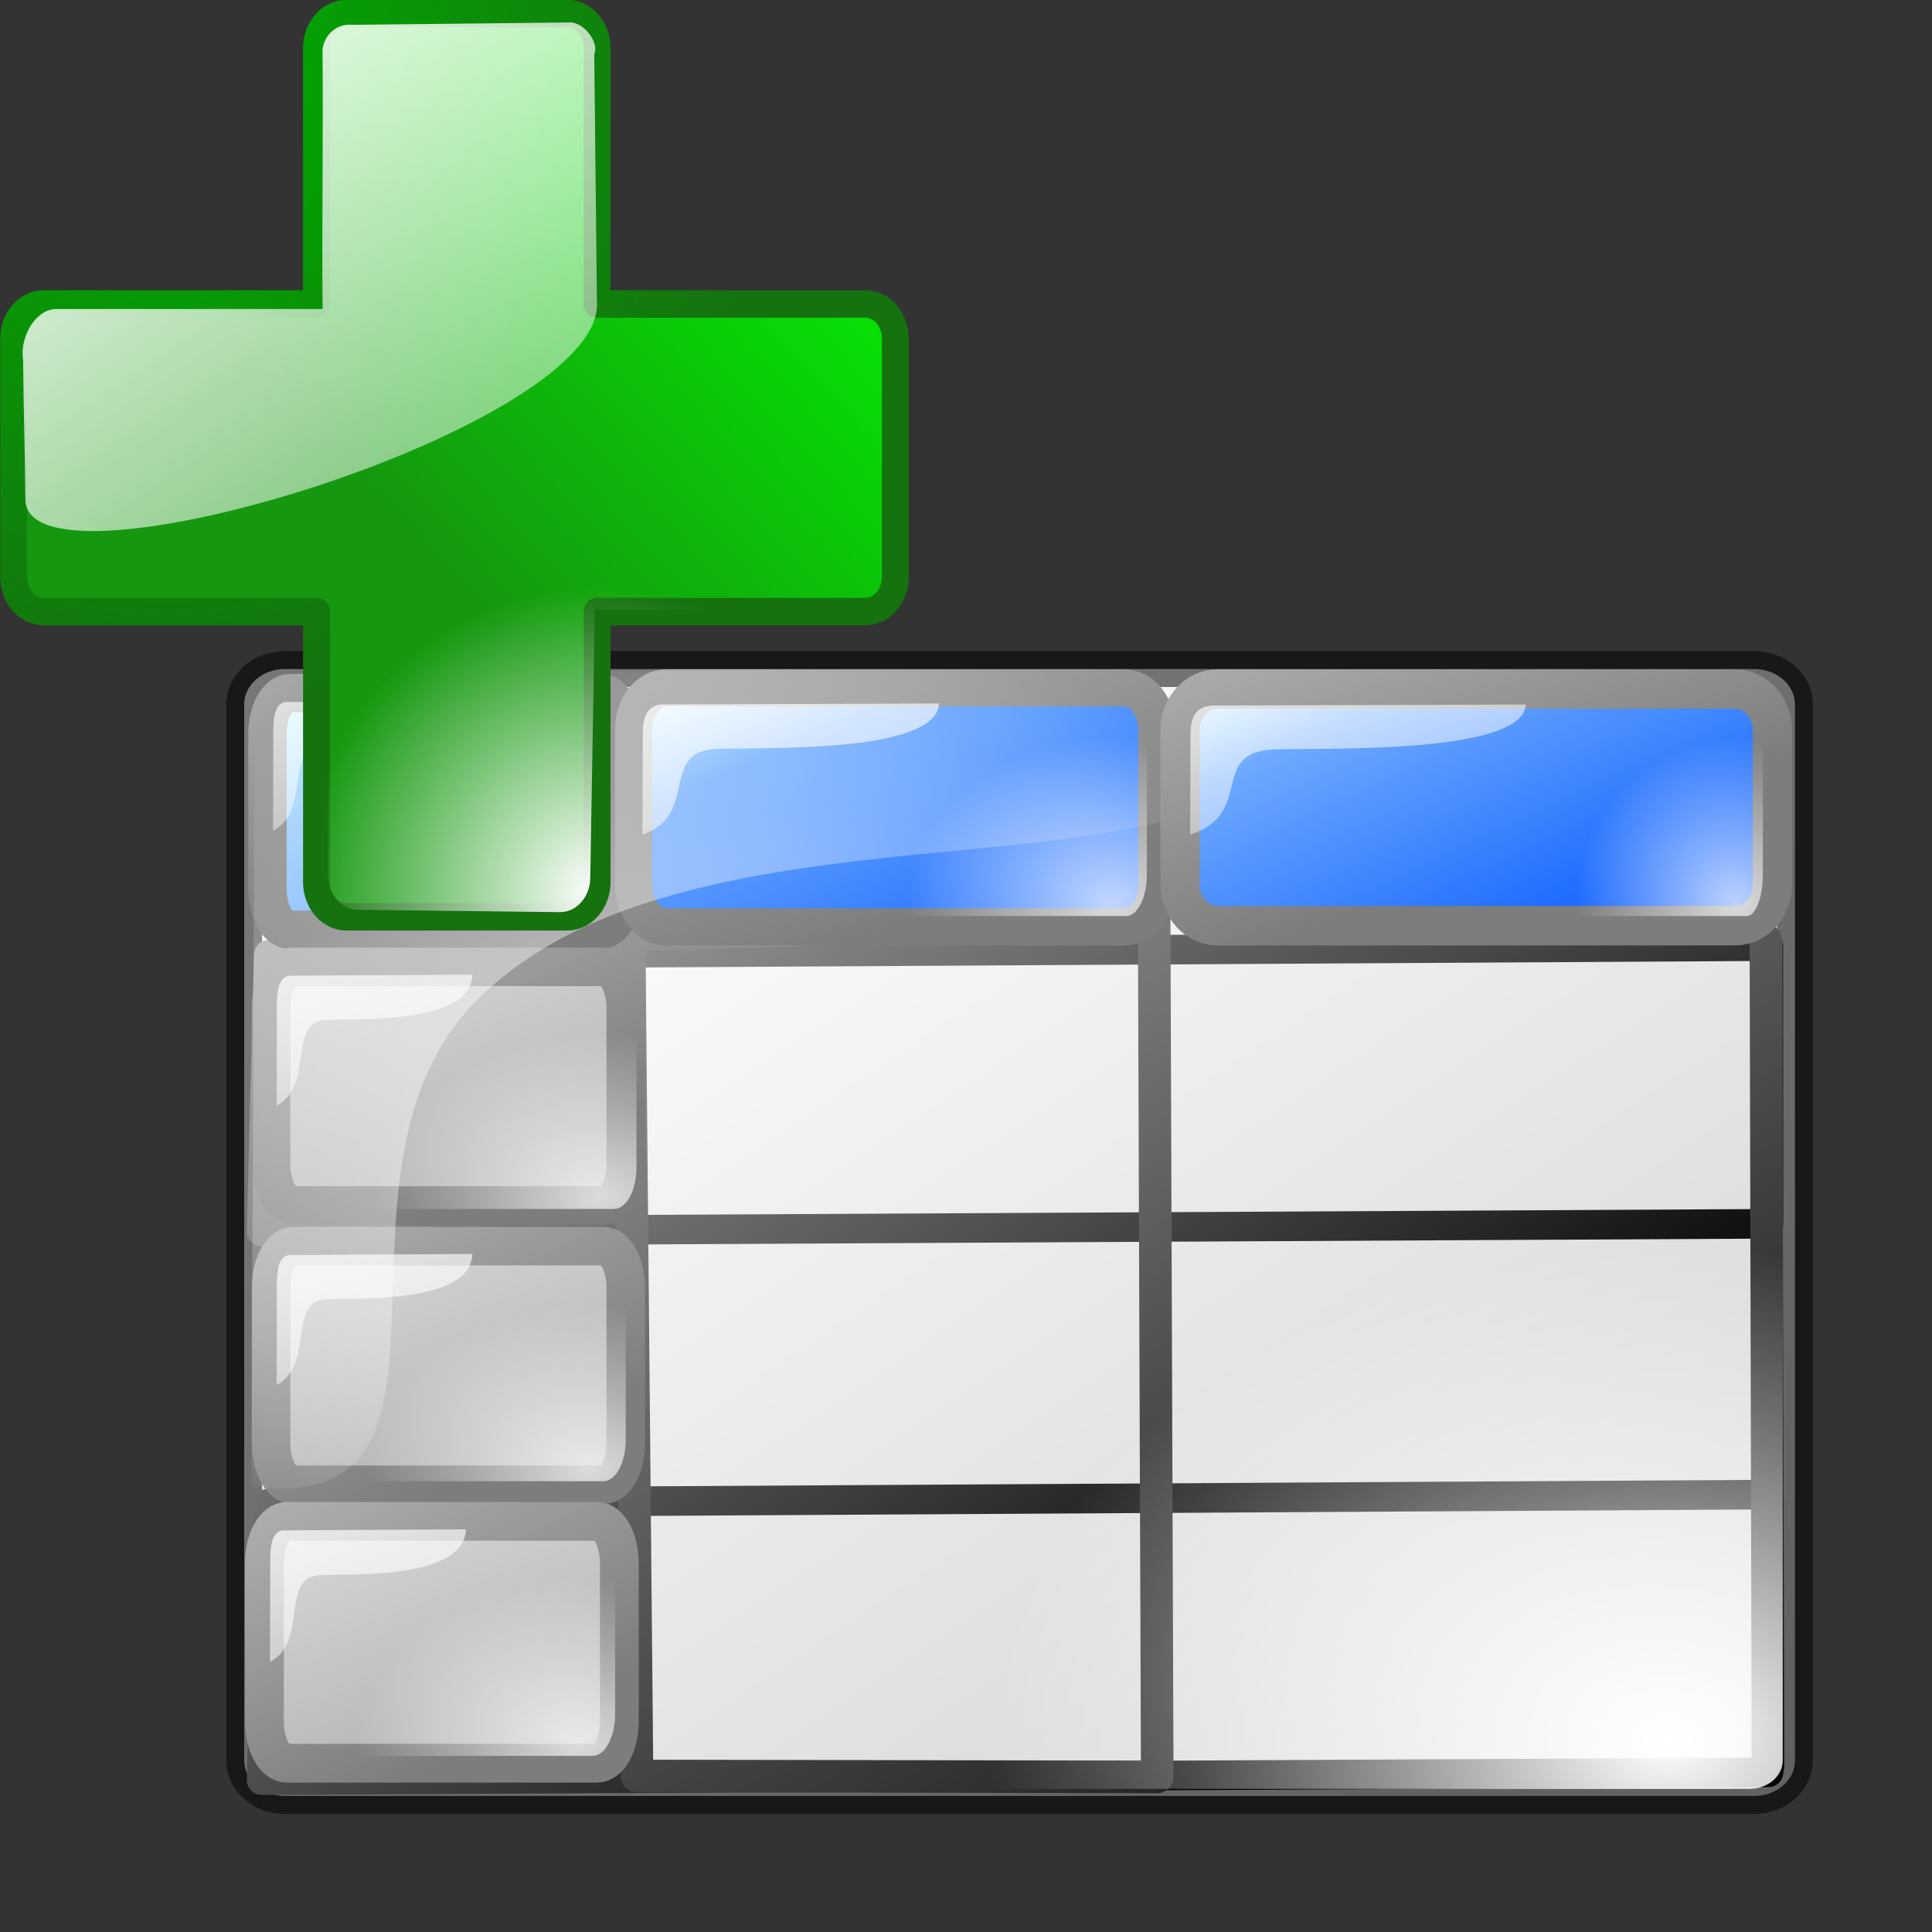 <?xml version="1.0" encoding="UTF-8" standalone="no"?>
<!-- Created with Inkscape (http://www.inkscape.org/) -->
<svg
   xmlns:dc="http://purl.org/dc/elements/1.1/"
   xmlns:cc="http://web.resource.org/cc/"
   xmlns:rdf="http://www.w3.org/1999/02/22-rdf-syntax-ns#"
   xmlns:svg="http://www.w3.org/2000/svg"
   xmlns="http://www.w3.org/2000/svg"
   xmlns:xlink="http://www.w3.org/1999/xlink"
   xmlns:sodipodi="http://inkscape.sourceforge.net/DTD/sodipodi-0.dtd"
   xmlns:inkscape="http://www.inkscape.org/namespaces/inkscape"
   width="64pt"
   height="64pt"
   id="svg10519"
   sodipodi:version="0.32"
   inkscape:version="0.41"
   sodipodi:docbase="/home/pinheiro/kdeplayground-artwork/oooicons/crystalsvg"
   sodipodi:docname="addtable.svg"
   inkscape:export-filename="/home/pinheiro/kdeplayground-artwork/oooicons/crystalsvg-reusable/addtable.png"
   inkscape:export-xdpi="36.000000"
   inkscape:export-ydpi="36.000000">
  <rect width="100%" height="100%" fill="#333333" stroke="none"/>
  <defs
     id="defs3">
    <linearGradient
       inkscape:collect="always"
       xlink:href="#blacktowhite"
       id="linearGradient3822"
       gradientUnits="userSpaceOnUse"
       gradientTransform="matrix(1.39,0,0,0.626,26.447,-41.736)"
       x1="35.256"
       y1="164.922"
       x2="5.144"
       y2="121.296" />
    <linearGradient
       inkscape:collect="always"
       xlink:href="#linearGradient10759"
       id="linearGradient3821"
       gradientUnits="userSpaceOnUse"
       gradientTransform="matrix(1.861,0,0,0.838,-16.763,3.436)"
       x1="34.607"
       y1="52.458"
       x2="46.673"
       y2="60.722" />
    <linearGradient
       inkscape:collect="always"
       xlink:href="#light100to0"
       id="linearGradient3823"
       gradientUnits="userSpaceOnUse"
       gradientTransform="matrix(2.207,0,0,0.887,9.989,-31.816)"
       x1="16.928"
       y1="87.564"
       x2="23.264"
       y2="97.481" />
    <linearGradient
       inkscape:collect="always"
       xlink:href="#graytolightgray"
       id="linearGradient4310"
       gradientTransform="matrix(1.076,0,0,0.789,8.862,13.576)"
       x1="57.458"
       y1="83.337"
       x2="10.556"
       y2="31.207"
       gradientUnits="userSpaceOnUse" />
    <linearGradient
       inkscape:collect="always"
       xlink:href="#garylighttowite"
       id="linearGradient2474"
       gradientUnits="userSpaceOnUse"
       gradientTransform="matrix(1.559,0,0,0.787,21.059,15.482)"
       x1="14.699"
       y1="30.518"
       x2="-0.958"
       y2="6.863" />
    <linearGradient
       inkscape:collect="always"
       xlink:href="#bluelightlesstoblue"
       id="linearGradient2473"
       gradientUnits="userSpaceOnUse"
       gradientTransform="matrix(1.842,0,0,0.93,-16.567,41.137)"
       x1="24.26"
       y1="-11.936"
       x2="37.232"
       y2="3.071" />
    <radialGradient
       inkscape:collect="always"
       xlink:href="#light75to0"
       id="radialGradient6174"
       gradientTransform="matrix(1.044,0,0,0.813,8.862,13.576)"
       cx="21.623"
       cy="45.255"
       fx="21.623"
       fy="45.255"
       r="29.247"
       gradientUnits="userSpaceOnUse" />
    <linearGradient
       inkscape:collect="always"
       xlink:href="#light75to0"
       id="linearGradient2475"
       gradientUnits="userSpaceOnUse"
       gradientTransform="matrix(1.761,0,0,0.794,20.321,14.062)"
       x1="5.683"
       y1="21.674"
       x2="14.965"
       y2="41.796" />
    <radialGradient
       inkscape:collect="always"
       xlink:href="#light75to0"
       id="radialGradient2477"
       gradientUnits="userSpaceOnUse"
       gradientTransform="matrix(0.98,0,0,0.786,31.74,14.979)"
       cx="17.742"
       cy="31.723"
       fx="17.742"
       fy="31.723"
       r="9.294" />
    <radialGradient
       inkscape:collect="always"
       xlink:href="#light75to0"
       id="radialGradient2479"
       gradientUnits="userSpaceOnUse"
       gradientTransform="matrix(0.761,0,0,0.786,63.162,14.979)"
       cx="17.742"
       cy="31.723"
       fx="17.742"
       fy="31.723"
       r="9.294" />
    <linearGradient
       id="linearGradient2485">
      <stop
         offset="0"
         style="stop-color:#00ad01;stop-opacity:1;"
         id="stop2487" />
      <stop
         offset="1"
         style="stop-color:#15720f;stop-opacity:1;"
         id="stop2486" />
    </linearGradient>
    <linearGradient
       id="linearGradient2492">
      <stop
         offset="0"
         style="stop-color:#00ff01;stop-opacity:1;"
         id="stop2494" />
      <stop
         offset="1"
         style="stop-color:#15980f;stop-opacity:1;"
         id="stop2493" />
    </linearGradient>
    <linearGradient
       inkscape:collect="always"
       xlink:href="#XMLID_1_"
       id="linearGradient1115"
       gradientUnits="userSpaceOnUse"
       x1="100.606"
       y1="37.113"
       x2="100.606"
       y2="139.74" />
    <linearGradient
       inkscape:collect="always"
       xlink:href="#light100to0"
       id="linearGradient1114"
       gradientUnits="userSpaceOnUse"
       x1="146.385"
       y1="64.408"
       x2="307.076"
       y2="436.28"
       gradientTransform="matrix(0.116,-4.398047e-2,4.742532e-2,0.127,24.055,6.328)" />
    <linearGradient
       id="redtodarkred">
      <stop
         style="stop-color:#ff0000;stop-opacity:1;"
         offset="0"
         id="stop3856" />
      <stop
         style="stop-color:#920000;stop-opacity:1;"
         offset="1"
         id="stop3855" />
    </linearGradient>
    <linearGradient
       inkscape:collect="always"
       xlink:href="#redtodarkred"
       id="linearGradient1113"
       gradientUnits="userSpaceOnUse"
       gradientTransform="matrix(0.113,-4.286394e-2,4.411714e-2,0.119,24.759,6.931)"
       x1="-110.524"
       y1="27.162"
       x2="439.447"
       y2="461.308" />
    <radialGradient
       inkscape:collect="always"
       xlink:href="#orangelesstoyelow"
       id="radialGradient1112"
       gradientUnits="userSpaceOnUse"
       spreadMethod="reflect"
       cx="186.754"
       cy="103.611"
       fx="189.436"
       fy="25.391"
       r="117.686"
       gradientTransform="matrix(0.112,-4.259381e-2,4.439693e-2,0.119,24.759,6.931)" />
    <linearGradient
       id="XMLID_1_"
       gradientUnits="userSpaceOnUse"
       x1="100.606"
       y1="37.113"
       x2="100.606"
       y2="139.74">
      <stop
         offset="0"
         style="stop-color:#FFA700"
         id="stop9" />
      <stop
         offset="0.691"
         style="stop-color:#FFFF00"
         id="stop11" />
      <stop
         offset="0.792"
         style="stop-color:#FFFC00"
         id="stop13" />
      <stop
         offset="0.855"
         style="stop-color:#FFF400"
         id="stop15" />
      <stop
         offset="0.907"
         style="stop-color:#FFE500"
         id="stop17" />
      <stop
         offset="0.953"
         style="stop-color:#FFD100"
         id="stop19" />
      <stop
         offset="0.995"
         style="stop-color:#FFB700"
         id="stop21" />
      <stop
         offset="1"
         style="stop-color:#FFB300"
         id="stop23" />
      <midPointStop
         offset="0"
         style="stop-color:#FFA700"
         id="midPointStop25" />
      <midPointStop
         offset="0.5"
         style="stop-color:#FFA700"
         id="midPointStop27" />
      <midPointStop
         offset="0.691"
         style="stop-color:#FFFF00"
         id="midPointStop29" />
      <midPointStop
         offset="0.795"
         style="stop-color:#FFFF00"
         id="midPointStop31" />
      <midPointStop
         offset="1"
         style="stop-color:#FFB300"
         id="midPointStop33" />
    </linearGradient>
    <linearGradient
       inkscape:collect="always"
       xlink:href="#XMLID_1_"
       id="linearGradient1111"
       gradientUnits="userSpaceOnUse"
       x1="100.606"
       y1="37.113"
       x2="100.606"
       y2="139.74" />
    <linearGradient
       inkscape:collect="always"
       xlink:href="#light75to0"
       id="linearGradient10826"
       gradientUnits="userSpaceOnUse"
       gradientTransform="matrix(1.338,0,0,0.594,48.427,8.879)"
       x1="5.683"
       y1="21.674"
       x2="14.965"
       y2="41.796" />
    <radialGradient
       cx="38.797"
       cy="112.961"
       r="67.359"
       fx="38.797"
       fy="112.961"
       id="bluelightlesstoblue"
       gradientUnits="userSpaceOnUse">
      <stop
         style="stop-color:#d9ffff;stop-opacity:1;"
         offset="0.006"
         id="stop3468" />
      <stop
         style="stop-color:#6eaafe;stop-opacity:1;"
         offset="0.241"
         id="stop3469" />
      <stop
         style="stop-color:#0356fe;stop-opacity:1;"
         offset="1"
         id="stop3470" />
    </radialGradient>
    <linearGradient
       x1="-229.391"
       y1="289.3"
       x2="-203.849"
       y2="289.3"
       id="linearGradient3471"
       collect="always"
       xlink:href="#bluelightlesstoblue"
       gradientTransform="matrix(1.395,0,0,0.717,337.61,-241.464)"
       gradientUnits="userSpaceOnUse" />
    <radialGradient
       inkscape:collect="always"
       xlink:href="#light75to0"
       id="radialGradient3045"
       gradientUnits="userSpaceOnUse"
       gradientTransform="matrix(1.24,0,0,0.604,30.133,40.272)"
       cx="17.742"
       cy="31.723"
       fx="17.742"
       fy="31.723"
       r="9.294" />
    <linearGradient
       inkscape:collect="always"
       xlink:href="#light75to0"
       id="linearGradient3044"
       gradientUnits="userSpaceOnUse"
       gradientTransform="matrix(1.37,0,0,0.612,29.631,39.035)"
       x1="5.683"
       y1="21.674"
       x2="14.965"
       y2="41.796" />
    <linearGradient
       inkscape:collect="always"
       xlink:href="#garylighttowite"
       id="linearGradient3043"
       gradientUnits="userSpaceOnUse"
       gradientTransform="matrix(1.245,0,0,0.607,30.075,40.4)"
       x1="14.699"
       y1="30.518"
       x2="-0.958"
       y2="6.863" />
    <linearGradient
       inkscape:collect="always"
       xlink:href="#greantodarkgrean"
       id="linearGradient3042"
       gradientUnits="userSpaceOnUse"
       gradientTransform="matrix(1.533,0,0,0.747,-47.753,-170.509)"
       x1="56.601"
       y1="298.934"
       x2="63.028"
       y2="306.947" />
    <radialGradient
       inkscape:collect="always"
       xlink:href="#light100to0"
       id="radialGradient3236"
       gradientUnits="userSpaceOnUse"
       gradientTransform="matrix(1.035,0,0,0.752,17.504,9.671)"
       cx="54.281"
       cy="89.388"
       fx="54.281"
       fy="89.388"
       r="28.933" />
    <linearGradient
       id="greantodarkgrean">
      <stop
         style="stop-color:#00ff01;stop-opacity:1;"
         offset="0"
         id="stop5123" />
      <stop
         style="stop-color:#15980f;stop-opacity:1;"
         offset="1"
         id="stop5124" />
    </linearGradient>
    <radialGradient
       inkscape:collect="always"
       xlink:href="#light75to0"
       id="radialGradient3221"
       gradientUnits="userSpaceOnUse"
       gradientTransform="matrix(1.053,0,0,0.782,7.31,40.063)"
       cx="17.742"
       cy="31.723"
       fx="17.742"
       fy="31.723"
       r="9.294" />
    <linearGradient
       inkscape:collect="always"
       xlink:href="#light75to0"
       id="linearGradient3220"
       gradientUnits="userSpaceOnUse"
       gradientTransform="matrix(1.163,0,0,0.793,6.902,38.407)"
       x1="5.683"
       y1="21.674"
       x2="14.965"
       y2="41.796" />
    <linearGradient
       inkscape:collect="always"
       xlink:href="#garylighttowite"
       id="linearGradient3219"
       gradientUnits="userSpaceOnUse"
       gradientTransform="matrix(1.056,0,0,0.785,7.28,40.175)"
       x1="14.699"
       y1="30.518"
       x2="-0.958"
       y2="6.863" />
    <linearGradient
       inkscape:collect="always"
       xlink:href="#garylighttowite"
       id="linearGradient3218"
       gradientUnits="userSpaceOnUse"
       gradientTransform="matrix(1.056,0,0,0.785,7.28,40.175)"
       x1="22.979"
       y1="53.586"
       x2="6.456"
       y2="20.179" />
    <radialGradient
       inkscape:collect="always"
       xlink:href="#light75to0"
       id="radialGradient3217"
       gradientUnits="userSpaceOnUse"
       gradientTransform="matrix(1.053,0,0,0.782,7.782,28.037)"
       cx="17.742"
       cy="31.723"
       fx="17.742"
       fy="31.723"
       r="9.294" />
    <linearGradient
       inkscape:collect="always"
       xlink:href="#light75to0"
       id="linearGradient3216"
       gradientUnits="userSpaceOnUse"
       gradientTransform="matrix(1.163,0,0,0.793,6.902,26.07)"
       x1="5.683"
       y1="21.674"
       x2="14.965"
       y2="41.796" />
    <linearGradient
       inkscape:collect="always"
       xlink:href="#garylighttowite"
       id="linearGradient3215"
       gradientUnits="userSpaceOnUse"
       gradientTransform="matrix(1.056,0,0,0.785,7.28,27.838)"
       x1="14.699"
       y1="30.518"
       x2="-0.958"
       y2="6.863" />
    <linearGradient
       inkscape:collect="always"
       xlink:href="#garylighttowite"
       id="linearGradient3214"
       gradientUnits="userSpaceOnUse"
       gradientTransform="matrix(1.056,0,0,0.785,7.28,27.838)"
       x1="22.979"
       y1="53.586"
       x2="6.456"
       y2="20.179" />
    <linearGradient
       id="bludraktowhite"
       gradientUnits="userSpaceOnUse"
       x1="33.332"
       y1="10.305"
       x2="33.332"
       y2="91.408">
      <stop
         offset="0"
         style="stop-color:rgb(255,255,255)"
         id="stop7271" />
      <stop
         offset="1"
         style="stop-color:rgb(84,84,119)"
         id="stop7273" />
    </linearGradient>
    <linearGradient
       id="light75to0">
      <stop
         style="stop-color:#ffffff;stop-opacity:0.729;"
         offset="0"
         id="stop2769" />
      <stop
         style="stop-color:#ffffff;stop-opacity:0;"
         offset="1"
         id="stop2770" />
    </linearGradient>
    <linearGradient
       id="greandarktobgrean">
      <stop
         style="stop-color:#00ad01;stop-opacity:1;"
         offset="0"
         id="stop4492" />
      <stop
         style="stop-color:#15720f;stop-opacity:1;"
         offset="1"
         id="stop4493" />
    </linearGradient>
    <linearGradient
       inkscape:collect="always"
       xlink:href="#blacktowhite"
       id="linearGradient3197"
       gradientUnits="userSpaceOnUse"
       gradientTransform="matrix(0.971,0,0,0.801,17.8,10.147)"
       x1="55.35"
       y1="93.604"
       x2="-12.341"
       y2="-5.25" />
    <linearGradient
       id="garylighttowite">
      <stop
         style="stop-color:#7d7d7d;stop-opacity:1;"
         offset="0"
         id="stop5106" />
      <stop
         style="stop-color:#d3d4d4;stop-opacity:1;"
         offset="1"
         id="stop5107" />
    </linearGradient>
    <linearGradient
       inkscape:collect="always"
       xlink:href="#blacktowhite"
       id="linearGradient3196"
       gradientUnits="userSpaceOnUse"
       gradientTransform="matrix(0.971,0,0,0.801,17.8,10.147)"
       x1="42.188"
       y1="79.266"
       x2="-16.668"
       y2="11.102" />
    <linearGradient
       id="graytolightgray">
      <stop
         style="stop-color:#d4d3d3;stop-opacity:1;"
         offset="0"
         id="stop5101" />
      <stop
         style="stop-color:#ffffff;stop-opacity:1;"
         offset="1"
         id="stop5102" />
    </linearGradient>
    <linearGradient
       id="linearGradient10759">
      <stop
         style="stop-color:#00ff01;stop-opacity:1;"
         offset="0"
         id="stop10760" />
      <stop
         style="stop-color:#15980f;stop-opacity:1;"
         offset="1"
         id="stop10761" />
    </linearGradient>
    <linearGradient
       id="linearGradient10755">
      <stop
         style="stop-color:#00ad01;stop-opacity:1;"
         offset="0"
         id="stop10756" />
      <stop
         style="stop-color:#15720f;stop-opacity:1;"
         offset="1"
         id="stop10757" />
    </linearGradient>
    <linearGradient
       id="light100to0">
      <stop
         style="stop-color:#ffffff;stop-opacity:1;"
         offset="0"
         id="stop2764" />
      <stop
         style="stop-color:#ffffff;stop-opacity:0;"
         offset="1"
         id="stop2765" />
    </linearGradient>
    <linearGradient
       inkscape:collect="always"
       xlink:href="#light75to0"
       id="linearGradient10829"
       gradientUnits="userSpaceOnUse"
       gradientTransform="matrix(1.537,0,0,0.749,49.226,12.683)"
       x1="5.683"
       y1="21.674"
       x2="14.965"
       y2="41.796" />
    <linearGradient
       inkscape:collect="always"
       xlink:href="#bluelightlesstoblue"
       id="linearGradient10830"
       gradientUnits="userSpaceOnUse"
       gradientTransform="matrix(1.608,0,0,0.877,17.032,38.214)"
       x1="24.26"
       y1="-11.936"
       x2="37.232"
       y2="3.071" />
    <linearGradient
       inkscape:collect="always"
       xlink:href="#garylighttowite"
       id="linearGradient10831"
       gradientUnits="userSpaceOnUse"
       gradientTransform="matrix(1.36,0,0,0.742,49.871,14.021)"
       x1="14.699"
       y1="30.518"
       x2="-0.958"
       y2="6.863" />
    <linearGradient
       inkscape:collect="always"
       xlink:href="#light75to0"
       id="linearGradient10835"
       gradientUnits="userSpaceOnUse"
       gradientTransform="matrix(1.098,0,0,0.749,8.251,12.53)"
       x1="5.683"
       y1="21.674"
       x2="14.965"
       y2="41.796" />
    <linearGradient
       inkscape:collect="always"
       xlink:href="#bluelightlesstoblue"
       id="linearGradient10836"
       gradientUnits="userSpaceOnUse"
       gradientTransform="matrix(1.46,0,0,1.085,9.502,38.381)"
       x1="2.411"
       y1="-9.323"
       x2="30.756"
       y2="17.801" />
    <linearGradient
       inkscape:collect="always"
       xlink:href="#garylighttowite"
       id="linearGradient10837"
       gradientUnits="userSpaceOnUse"
       gradientTransform="matrix(0.998,0,0,0.742,8.607,14.2)"
       x1="14.699"
       y1="30.518"
       x2="-0.958"
       y2="6.863" />
    <linearGradient
       inkscape:collect="always"
       xlink:href="#garylighttowite"
       id="linearGradient13331"
       gradientUnits="userSpaceOnUse"
       gradientTransform="matrix(1.057,0,0,0.796,6.982,52.131)"
       x1="22.979"
       y1="53.586"
       x2="6.456"
       y2="20.179" />
    <linearGradient
       inkscape:collect="always"
       xlink:href="#garylighttowite"
       id="linearGradient13332"
       gradientUnits="userSpaceOnUse"
       gradientTransform="matrix(1.057,0,0,0.796,6.982,52.131)"
       x1="14.699"
       y1="30.518"
       x2="-0.958"
       y2="6.863" />
    <linearGradient
       inkscape:collect="always"
       xlink:href="#light75to0"
       id="linearGradient13333"
       gradientUnits="userSpaceOnUse"
       gradientTransform="matrix(1.164,0,0,0.803,6.604,50.34)"
       x1="5.683"
       y1="21.674"
       x2="14.965"
       y2="41.796" />
    <radialGradient
       inkscape:collect="always"
       xlink:href="#light75to0"
       id="radialGradient13334"
       gradientUnits="userSpaceOnUse"
       gradientTransform="matrix(1.054,0,0,0.793,6.824,51.853)"
       cx="17.742"
       cy="31.723"
       fx="17.742"
       fy="31.723"
       r="9.294" />
    <linearGradient
       x1="112.832"
       y1="26.413"
       x2="122.911"
       y2="48.427"
       id="linearGradient8535"
       xlink:href="#light100to0"
       gradientUnits="userSpaceOnUse"
       gradientTransform="matrix(0.317,0,0,0.142,7.75,1.021)" />
    <linearGradient
       id="linearGradient1968">
      <stop
         style="stop-color:#ffffff;stop-opacity:1;"
         offset="0"
         id="stop1969" />
      <stop
         style="stop-color:#ffffff;stop-opacity:0;"
         offset="1"
         id="stop1970" />
    </linearGradient>
    <linearGradient
       x1="63.511"
       y1="263.331"
       x2="48.349"
       y2="299.38"
       id="linearGradient6667"
       xlink:href="#blacktowhite"
       gradientUnits="userSpaceOnUse"
       gradientTransform="matrix(0.183,0,0,0.266,6.082,0.842)" />
    <linearGradient
       id="blacktowhite">
      <stop
         style="stop-color:#000000;stop-opacity:1;"
         offset="0"
         id="stop2476" />
      <stop
         style="stop-color:#ffffff;stop-opacity:1;"
         offset="1"
         id="stop2475" />
    </linearGradient>
    <linearGradient
       x1="55.5"
       y1="94.234"
       x2="113.517"
       y2="-2.769"
       id="linearGradient1664"
       xlink:href="#orangetoyelow"
       gradientUnits="userSpaceOnUse"
       gradientTransform="matrix(0.988,0,0,1.059,-51.613,-0.296)" />
    <linearGradient
       id="orangetoyelow">
      <stop
         style="stop-color:#ff7d00;stop-opacity:1;"
         offset="0"
         id="stop2661" />
      <stop
         style="stop-color:#ffff00;stop-opacity:1;"
         offset="1"
         id="stop2662" />
    </linearGradient>
    <linearGradient
       x1="75.064"
       y1="65.623"
       x2="140.151"
       y2="-37.592"
       id="linearGradient1663"
       xlink:href="#orangetoyelow"
       gradientUnits="userSpaceOnUse"
       gradientTransform="matrix(0.988,0,0,1.059,-51.613,-0.296)" />
    <linearGradient
       x1="58.405"
       y1="80.526"
       x2="86.265"
       y2="19.952"
       id="linearGradient1662"
       xlink:href="#orangelesstoyelow"
       gradientUnits="userSpaceOnUse"
       gradientTransform="matrix(0.988,0,0,1.059,-51.613,-0.296)" />
    <linearGradient
       id="orangelesstoyelow">
      <stop
         style="stop-color:#ff7d00;stop-opacity:1;"
         offset="0"
         id="stop2689" />
      <stop
         style="stop-color:#ffbe00;stop-opacity:1;"
         offset="0.254"
         id="stop2690" />
      <stop
         style="stop-color:#ffff00;stop-opacity:1;"
         offset="1"
         id="stop2691" />
    </linearGradient>
    <linearGradient
       x1="68.582"
       y1="9.054"
       x2="122.314"
       y2="0.958"
       id="linearGradient1661"
       xlink:href="#orangetoblackorange"
       gradientUnits="userSpaceOnUse"
       gradientTransform="matrix(0.901,0.434,-0.405,0.966,-51.613,-0.296)" />
    <linearGradient
       id="orangetoblackorange">
      <stop
         style="stop-color:#ff8b00;stop-opacity:1;"
         offset="0"
         id="stop4207" />
      <stop
         style="stop-color:#4d0200;stop-opacity:1;"
         offset="1"
         id="stop4209" />
    </linearGradient>
    <linearGradient
       x1="54.537"
       y1="96.837"
       x2="91.471"
       y2="66.371"
       id="linearGradient12328"
       xlink:href="#shadow100to0"
       gradientUnits="userSpaceOnUse"
       gradientTransform="scale(1.373,0.728)" />
    <linearGradient
       id="shadow100to0">
      <stop
         style="stop-color:#000000;stop-opacity:1;"
         offset="0"
         id="stop3425" />
      <stop
         style="stop-color:#000000;stop-opacity:0;"
         offset="1"
         id="stop3426" />
    </linearGradient>
    <linearGradient
       x1="54.537"
       y1="96.837"
       x2="91.471"
       y2="66.371"
       id="linearGradient13579"
       xlink:href="#shadow100to0"
       gradientUnits="userSpaceOnUse"
       gradientTransform="scale(1.373,0.728)" />
    <linearGradient
       inkscape:collect="always"
       xlink:href="#linearGradient10759"
       id="linearGradient1196"
       gradientUnits="userSpaceOnUse"
       gradientTransform="matrix(1.96,0,0,0.841,39.863,18.224)"
       x1="5.683"
       y1="21.674"
       x2="14.965"
       y2="41.796" />
    <radialGradient
       inkscape:collect="always"
       xlink:href="#light75to0"
       id="radialGradient1824"
       gradientUnits="userSpaceOnUse"
       gradientTransform="matrix(1.121,0,0,0.842,52.101,18.964)"
       cx="17.742"
       cy="31.723"
       fx="17.742"
       fy="31.723"
       r="9.294" />
    <radialGradient
       inkscape:collect="always"
       xlink:href="#greantodarkgrean"
       id="radialGradient3325"
       gradientUnits="userSpaceOnUse"
       gradientTransform="matrix(2.725,0,0,2.682,-449.787,-239.373)"
       cx="224.878"
       cy="101.12"
       fx="225.011"
       fy="101.12"
       r="16.326" />
    <linearGradient
       id="linearGradient1477">
      <stop
         style="stop-color:#00ff01;stop-opacity:1;"
         offset="0"
         id="stop1479" />
      <stop
         style="stop-color:#15980f;stop-opacity:1;"
         offset="1"
         id="stop1481" />
    </linearGradient>
    <linearGradient
       inkscape:collect="always"
       xlink:href="#greandraktoblack"
       id="linearGradient3326"
       gradientUnits="userSpaceOnUse"
       gradientTransform="matrix(2.725,0,0,2.682,-449.787,-239.373)"
       x1="201.596"
       y1="77.275"
       x2="232.837"
       y2="108.16" />
    <linearGradient
       id="greandraktoblack">
      <stop
         style="stop-color:#007c00;stop-opacity:1;"
         offset="0"
         id="stop7328" />
      <stop
         style="stop-color:#025a00;stop-opacity:1;"
         offset="1"
         id="stop7329" />
    </linearGradient>
    <linearGradient
       inkscape:collect="always"
       xlink:href="#light90to0"
       id="linearGradient3327"
       gradientUnits="userSpaceOnUse"
       gradientTransform="matrix(2.837,0,0,2.576,-449.787,-239.373)"
       x1="199.546"
       y1="84.718"
       x2="210.915"
       y2="97.418" />
    <linearGradient
       id="light90to0">
      <stop
         style="stop-color:#ffffff;stop-opacity:0.902;"
         offset="0"
         id="stop1890" />
      <stop
         style="stop-color:#ffffff;stop-opacity:0;"
         offset="1"
         id="stop1892" />
    </linearGradient>
    <radialGradient
       inkscape:collect="always"
       xlink:href="#light90to0"
       id="radialGradient3328"
       gradientUnits="userSpaceOnUse"
       gradientTransform="matrix(2.725,0,0,2.682,-454.698,-286.502)"
       cx="218.391"
       cy="120.287"
       fx="218.438"
       fy="120.334"
       r="6.841" />
    <radialGradient
       inkscape:collect="always"
       xlink:href="#light90to0"
       id="radialGradient3329"
       gradientUnits="userSpaceOnUse"
       gradientTransform="matrix(2.725,0,0,2.682,-454.698,-286.502)"
       cx="229.781"
       cy="111.039"
       fx="229.781"
       fy="111.001"
       r="5.444" />
    <linearGradient
       gradientUnits="userSpaceOnUse"
       y2="218.633"
       x2="176.996"
       y1="50.663"
       x1="351.571"
       gradientTransform="scale(1,1)"
       id="linearGradient2518"
       xlink:href="#greantodarkgrean"
       inkscape:collect="always" />
    <linearGradient
       id="linearGradient1508">
      <stop
         id="stop1510"
         offset="0"
         style="stop-color:#00ff01;stop-opacity:1;" />
      <stop
         id="stop1512"
         offset="1"
         style="stop-color:#15980f;stop-opacity:1;" />
    </linearGradient>
    <radialGradient
       gradientUnits="userSpaceOnUse"
       r="219.061"
       fy="52.096"
       fx="78.732"
       cy="52.096"
       cx="78.732"
       gradientTransform="scale(1,1)"
       id="radialGradient9371"
       xlink:href="#greandarktobgrean"
       inkscape:collect="always" />
    <linearGradient
       id="linearGradient1501">
      <stop
         id="stop1503"
         offset="0"
         style="stop-color:#00ad01;stop-opacity:1;" />
      <stop
         id="stop1505"
         offset="1"
         style="stop-color:#15720f;stop-opacity:1;" />
    </linearGradient>
    <radialGradient
       gradientUnits="userSpaceOnUse"
       r="105.996"
       fy="333.002"
       fx="232.069"
       cy="333.002"
       cx="232.069"
       gradientTransform="scale(1,1)"
       id="radialGradient3143"
       xlink:href="#light100to0"
       inkscape:collect="always" />
    <linearGradient
       id="linearGradient1494">
      <stop
         id="stop1496"
         offset="0"
         style="stop-color:#ffffff;stop-opacity:1;" />
      <stop
         id="stop1498"
         offset="1"
         style="stop-color:#ffffff;stop-opacity:0;" />
    </linearGradient>
    <linearGradient
       gradientUnits="userSpaceOnUse"
       y2="362.303"
       x2="261.133"
       y1="34.216"
       x1="23.488"
       gradientTransform="matrix(1.048,0,0,0.954,3.135,2.949)"
       id="linearGradient4390"
       xlink:href="#light100to0"
       inkscape:collect="always" />
  </defs>
  <sodipodi:namedview
     id="base"
     pagecolor="#ffffff"
     bordercolor="#666666"
     borderopacity="1.0"
     inkscape:pageopacity="0.0"
     inkscape:pageshadow="2"
     inkscape:zoom="4.5875000"
     inkscape:cx="5.1226158"
     inkscape:cy="40.000000"
     inkscape:current-layer="g1515"
     showgrid="true"
     inkscape:grid-bbox="true"
     gridspacingy="1pt"
     gridspacingx="1pt"
     gridoriginy="0pt"
     gridoriginx="0pt"
     inkscape:window-width="640"
     inkscape:window-height="538"
     inkscape:window-x="497"
     inkscape:window-y="369" />
  <g
     id="layer1"
     inkscape:label="Layer 1"
     inkscape:groupmode="layer">
    <path
       style="fill:url(#linearGradient4310);fill-opacity:1;stroke:#000000;stroke-width:1.586;stroke-linecap:round;stroke-linejoin:round;stroke-miterlimit:4;stroke-dashoffset:0;stroke-opacity:0.537"
       d="M 12.588,29.55 L 77.478,29.55 C 78.476,29.55 79.28,30.248 79.28,31.115 L 79.28,77.758 C 79.28,78.625 78.476,79.324 77.478,79.324 L 12.588,79.324 C 11.589,79.324 10.786,78.625 10.786,77.758 L 10.786,31.115 C 10.786,30.248 11.589,29.55 12.588,29.55 z "
       id="rect10003" />
    <path
       style="fill:none;fill-opacity:1;fill-rule:evenodd;stroke:url(#linearGradient3196);stroke-width:1.306;stroke-linecap:butt;stroke-linejoin:round;stroke-miterlimit:4;stroke-opacity:1"
       d="M 78.11,41.79 L 11.87,42.172 L 11.554,54.399 L 78.11,54.054 L 78.11,41.79 z M 78.11,66.015 L 11.87,66.398 L 11.554,78.625 L 78.11,78.28 L 78.11,66.015 z "
       id="path6216"
       sodipodi:nodetypes="cccccccccc" />
    <path
       style="fill:none;fill-opacity:1;fill-rule:evenodd;stroke:url(#linearGradient3197);stroke-width:1.438;stroke-linecap:butt;stroke-linejoin:round;stroke-miterlimit:4;stroke-opacity:1"
       d="M 27.789,41.294 L 28.136,78.441 L 51.113,78.483 L 50.978,40.634 L 27.789,41.294 z M 77.997,41.536 L 78.088,78.047 L 77.997,41.536 z "
       id="path6220"
       sodipodi:nodetypes="cccccccc" />
    <path
       style="fill:url(#linearGradient10836);fill-opacity:1;stroke:url(#linearGradient10837);stroke-width:1.697;stroke-linecap:round;stroke-linejoin:round;stroke-miterlimit:4;stroke-dashoffset:0;stroke-opacity:1"
       d="M 12.808,30.616 L 26.536,30.616 C 27.087,30.616 27.531,31.429 27.531,32.438 L 27.531,39.243 C 27.531,40.252 27.087,41.065 26.536,41.065 L 12.808,41.065 C 12.257,41.065 11.814,40.252 11.814,39.243 L 11.814,32.438 C 11.814,31.429 12.257,30.616 12.808,30.616 z "
       id="rect1090" />
    <path
       style="fill:url(#linearGradient10835);fill-opacity:1;fill-rule:evenodd;stroke:none;stroke-width:0.013;stroke-linecap:butt;stroke-linejoin:miter;stroke-miterlimit:4;stroke-opacity:1"
       d="M 12.061,36.694 C 12.063,35.966 12.064,35.238 12.066,34.511 C 12.068,33.783 12.07,33.055 12.071,32.327 C 12.062,31.535 12.209,31.053 12.617,31.005 C 13.969,30.997 15.322,30.99 16.674,30.982 C 18.027,30.975 19.38,30.968 20.732,30.96 C 20.672,33.304 14.886,32.822 14.079,32.96 C 12.598,33.213 13.698,35.838 12.061,36.694 z "
       id="path3587" />
    <path
       style="fill:url(#linearGradient2473);fill-opacity:1;stroke:url(#linearGradient2474);stroke-width:1.641;stroke-linecap:round;stroke-linejoin:round;stroke-miterlimit:4;stroke-dashoffset:0;stroke-opacity:1"
       d="M 29.447,30.38 L 49.636,30.38 C 50.446,30.38 51.098,31.201 51.098,32.222 L 51.098,39.099 C 51.098,40.12 50.446,40.941 49.636,40.941 L 29.447,40.941 C 28.636,40.941 27.984,40.12 27.984,39.099 L 27.984,32.222 C 27.984,31.201 28.636,30.38 29.447,30.38 z "
       id="path2471" />
    <path
       style="fill:url(#radialGradient2477);fill-opacity:1;stroke:none;stroke-width:1.488;stroke-linecap:round;stroke-linejoin:round;stroke-miterlimit:4;stroke-dashoffset:0;stroke-opacity:1"
       d="M 37.002,29.873 L 49.733,29.873 C 50.244,29.873 50.656,30.696 50.656,31.719 L 50.656,38.616 C 50.656,39.639 50.244,40.462 49.733,40.462 L 37.002,40.462 C 36.491,40.462 36.079,39.639 36.079,38.616 L 36.079,31.719 C 36.079,30.696 36.491,29.873 37.002,29.873 z "
       id="path2476" />
    <path
       style="fill:url(#linearGradient2475);fill-opacity:1;fill-rule:evenodd;stroke:none;stroke-width:0.013;stroke-linecap:butt;stroke-linejoin:miter;stroke-miterlimit:4;stroke-opacity:1"
       d="M 28.376,36.865 C 28.379,36.13 28.382,35.395 28.384,34.659 C 28.387,33.924 28.39,33.188 28.392,32.453 C 28.378,31.653 28.6,31.166 29.216,31.117 C 31.258,31.109 33.301,31.102 35.343,31.095 C 37.386,31.087 39.428,31.08 41.471,31.072 C 41.38,33.44 32.642,32.953 31.423,33.093 C 29.188,33.348 30.849,36 28.376,36.865 z "
       id="path2472" />
    <path
       style="fill:url(#radialGradient3236);fill-opacity:1;stroke:none;stroke-width:1.625;stroke-linecap:round;stroke-linejoin:round;stroke-miterlimit:4;stroke-dashoffset:0;stroke-opacity:0.312"
       d="M 24.437,38.997 L 77.273,38.997 C 78.086,38.997 78.74,39.558 78.74,40.256 L 78.74,77.752 C 78.74,78.45 78.086,79.011 77.273,79.011 L 24.437,79.011 C 23.624,79.011 22.97,78.45 22.97,77.752 L 22.97,40.256 C 22.97,39.558 23.624,38.997 24.437,38.997 z "
       id="rect1799" />
    <path
       style="fill:url(#linearGradient3214);fill-opacity:1;stroke:url(#linearGradient3215);stroke-width:1.701;stroke-linecap:round;stroke-linejoin:round;stroke-miterlimit:4;stroke-dashoffset:0;stroke-opacity:1"
       d="M 12.965,42.704 L 26.648,42.704 C 27.197,42.704 27.639,43.523 27.639,44.541 L 27.639,51.404 C 27.639,52.422 27.197,53.242 26.648,53.242 L 12.965,53.242 C 12.416,53.242 11.973,52.422 11.973,51.404 L 11.973,44.541 C 11.973,43.523 12.416,42.704 12.965,42.704 z "
       id="path6112" />
    <path
       style="fill:url(#linearGradient3216);fill-opacity:1;fill-rule:evenodd;stroke:none;stroke-width:0.013;stroke-linecap:butt;stroke-linejoin:miter;stroke-miterlimit:4;stroke-opacity:1"
       d="M 12.22,48.834 C 12.222,48.1 12.223,47.366 12.225,46.631 C 12.227,45.897 12.229,45.163 12.23,44.429 C 12.221,43.631 12.367,43.145 12.774,43.095 C 14.122,43.088 15.47,43.081 16.818,43.073 C 18.167,43.066 19.515,43.058 20.863,43.051 C 20.803,45.414 15.036,44.929 14.231,45.068 C 12.755,45.323 13.852,47.97 12.22,48.834 z "
       id="path6113" />
    <path
       style="fill:url(#radialGradient3217);fill-opacity:1;stroke:none;stroke-width:1.488;stroke-linecap:round;stroke-linejoin:round;stroke-miterlimit:4;stroke-dashoffset:0;stroke-opacity:1"
       d="M 13.437,42.859 L 27.12,42.859 C 27.669,42.859 28.112,43.678 28.112,44.697 L 28.112,51.559 C 28.112,52.577 27.669,53.397 27.12,53.397 L 13.437,53.397 C 12.888,53.397 12.446,52.577 12.446,51.559 L 12.446,44.697 C 12.446,43.678 12.888,42.859 13.437,42.859 z "
       id="path6114" />
    <path
       style="fill:url(#linearGradient3218);fill-opacity:1;stroke:url(#linearGradient3219);stroke-width:1.701;stroke-linecap:round;stroke-linejoin:round;stroke-miterlimit:4;stroke-dashoffset:0;stroke-opacity:1"
       d="M 12.965,55.04 L 26.648,55.04 C 27.197,55.04 27.639,55.86 27.639,56.878 L 27.639,63.741 C 27.639,64.759 27.197,65.578 26.648,65.578 L 12.965,65.578 C 12.416,65.578 11.973,64.759 11.973,63.741 L 11.973,56.878 C 11.973,55.86 12.416,55.04 12.965,55.04 z "
       id="path6119" />
    <path
       style="fill:url(#linearGradient3220);fill-opacity:1;fill-rule:evenodd;stroke:none;stroke-width:0.013;stroke-linecap:butt;stroke-linejoin:miter;stroke-miterlimit:4;stroke-opacity:1"
       d="M 12.22,61.17 C 12.222,60.436 12.223,59.702 12.225,58.968 C 12.227,58.234 12.229,57.5 12.23,56.765 C 12.221,55.967 12.367,55.481 12.774,55.432 C 14.122,55.424 15.47,55.417 16.818,55.41 C 18.167,55.402 19.515,55.395 20.863,55.387 C 20.803,57.751 15.036,57.265 14.231,57.404 C 12.755,57.659 13.852,60.307 12.22,61.17 z "
       id="path6120" />
    <path
       style="fill:url(#radialGradient3221);fill-opacity:1;stroke:none;stroke-width:1.488;stroke-linecap:round;stroke-linejoin:round;stroke-miterlimit:4;stroke-dashoffset:0;stroke-opacity:1"
       d="M 12.965,54.885 L 26.648,54.885 C 27.197,54.885 27.639,55.705 27.639,56.723 L 27.639,63.586 C 27.639,64.604 27.197,65.423 26.648,65.423 L 12.965,65.423 C 12.416,65.423 11.973,64.604 11.973,63.586 L 11.973,56.723 C 11.973,55.705 12.416,54.885 12.965,54.885 z "
       id="path6121" />
    <path
       style="fill:url(#linearGradient13331);fill-opacity:1;stroke:url(#linearGradient13332);stroke-width:1.713;stroke-linecap:round;stroke-linejoin:round;stroke-miterlimit:4;stroke-dashoffset:0;stroke-opacity:1"
       d="M 12.671,67.197 L 26.364,67.197 C 26.914,67.197 27.356,68.028 27.356,69.059 L 27.356,76.015 C 27.356,77.046 26.914,77.877 26.364,77.877 L 12.671,77.877 C 12.121,77.877 11.679,77.046 11.679,76.015 L 11.679,69.059 C 11.679,68.028 12.121,67.197 12.671,67.197 z "
       id="path13328" />
    <path
       style="fill:url(#linearGradient13333);fill-opacity:1;fill-rule:evenodd;stroke:none;stroke-width:0.013;stroke-linecap:butt;stroke-linejoin:miter;stroke-miterlimit:4;stroke-opacity:1"
       d="M 11.925,73.41 C 11.927,72.666 11.929,71.922 11.93,71.178 C 11.932,70.434 11.934,69.69 11.936,68.946 C 11.926,68.137 12.073,67.644 12.48,67.594 C 13.829,67.587 15.178,67.579 16.527,67.571 C 17.876,67.564 19.225,67.556 20.575,67.549 C 20.514,69.944 14.743,69.452 13.938,69.593 C 12.461,69.851 13.559,72.534 11.925,73.41 z "
       id="path13329" />
    <path
       style="fill:url(#radialGradient13334);fill-opacity:1;stroke:none;stroke-width:1.488;stroke-linecap:round;stroke-linejoin:round;stroke-miterlimit:4;stroke-dashoffset:0;stroke-opacity:1"
       d="M 12.483,66.874 L 26.177,66.874 C 26.726,66.874 27.169,67.705 27.169,68.737 L 27.169,75.692 C 27.169,76.724 26.726,77.554 26.177,77.554 L 12.483,77.554 C 11.934,77.554 11.491,76.724 11.491,75.692 L 11.491,68.737 C 11.491,67.705 11.934,66.874 12.483,66.874 z "
       id="path13330" />
    <path
       style="fill:url(#radialGradient6174);fill-opacity:1;fill-rule:evenodd;stroke:none;stroke-width:0.25pt;stroke-linecap:butt;stroke-linejoin:miter;stroke-opacity:1"
       d="M 11.105,65.655 C 22.233,67.091 13.015,51.002 21.686,43.592 C 32.665,33.821 58.402,41.47 57.559,29.655 C 42.558,29.501 27.707,29.729 12.706,29.575 C 11.251,29.474 11.173,29.723 11.245,31.816 C 11.198,43.095 11.152,54.375 11.105,65.655 z "
       id="path21648"
       sodipodi:nodetypes="cccccc" />
    <path
       style="fill:url(#linearGradient10830);fill-opacity:1;stroke:url(#linearGradient10831);stroke-width:1.738;stroke-linecap:round;stroke-linejoin:round;stroke-miterlimit:4;stroke-dashoffset:0;stroke-opacity:1"
       d="M 53.777,30.434 L 76.633,30.434 C 77.55,30.434 78.288,31.247 78.288,32.257 L 78.288,39.064 C 78.288,40.074 77.55,40.887 76.633,40.887 L 53.777,40.887 C 52.86,40.887 52.121,40.074 52.121,39.064 L 52.121,32.257 C 52.121,31.247 52.86,30.434 53.777,30.434 z "
       id="rect6086" />
    <path
       style="fill:url(#linearGradient10829);fill-opacity:1;fill-rule:evenodd;stroke:none;stroke-width:0.013;stroke-linecap:butt;stroke-linejoin:miter;stroke-miterlimit:4;stroke-opacity:1"
       d="M 52.565,36.853 C 52.568,36.125 52.571,35.397 52.574,34.669 C 52.577,33.941 52.58,33.214 52.583,32.486 C 52.568,31.694 52.818,31.212 53.516,31.164 C 55.828,31.156 58.14,31.149 60.452,31.141 C 62.765,31.134 65.077,31.127 67.389,31.119 C 67.286,33.463 57.395,32.981 56.015,33.119 C 53.484,33.372 55.365,35.997 52.565,36.853 z "
       id="path6087" />
    <path
       style="fill:url(#radialGradient2479);fill-opacity:1;stroke:none;stroke-width:1.488;stroke-linecap:round;stroke-linejoin:round;stroke-miterlimit:4;stroke-dashoffset:0;stroke-opacity:1"
       d="M 67.251,29.873 L 77.146,29.873 C 77.543,29.873 77.863,30.696 77.863,31.719 L 77.863,38.616 C 77.863,39.639 77.543,40.462 77.146,40.462 L 67.251,40.462 C 66.854,40.462 66.534,39.639 66.534,38.616 L 66.534,31.719 C 66.534,30.696 66.854,29.873 67.251,29.873 z "
       id="path2478" />
    <g
       id="g1484"
       inkscape:label="Layer 1"
       inkscape:groupmode="layer"
       transform="matrix(0.503,0,0,0.518,-49.276,17.592)" />
    <g
       transform="translate(21.216,-23.716)"
       inkscape:groupmode="layer"
       inkscape:label="Layer 1"
       id="g1515">
      <g
         transform="matrix(0.124,0,0,0.127,-23.613,20.866)"
         id="g9372">
        <path
           id="rect1266"
           d="M 142.81,27.138 C 136.854,27.138 132.06,32.534 132.06,39.232 L 132.06,128.169 L 34.935,128.169 C 28.979,128.169 24.185,133.534 24.185,140.232 L 24.185,223.044 C 24.185,229.742 28.979,235.138 34.935,235.138 L 132.06,235.138 L 132.06,329.201 C 132.06,335.899 136.854,341.294 142.81,341.294 L 221.279,341.294 C 227.235,341.294 232.029,335.899 232.029,329.201 L 232.029,235.138 L 327.498,235.138 C 333.454,235.138 338.248,229.742 338.248,223.044 L 338.248,140.232 C 338.248,133.534 333.454,128.169 327.498,128.169 L 232.029,128.169 L 232.029,39.232 C 232.029,32.534 227.235,27.138 221.279,27.138 L 142.81,27.138 z "
           style="fill:url(#linearGradient2518);fill-opacity:1;stroke:url(#radialGradient9371);stroke-width:9.562;stroke-linecap:butt;stroke-linejoin:round;stroke-miterlimit:4;stroke-dashoffset:0;stroke-opacity:1" />
        <path
           sodipodi:nodetypes="ccccccccccccccccccccc"
           id="path2519"
           d="M 142.81,27.138 C 136.854,27.138 132.06,32.534 132.06,39.232 L 132.06,128.169 L 34.935,128.169 C 28.979,128.169 24.185,133.534 24.185,140.232 L 24.185,223.044 C 24.185,229.742 28.979,235.138 34.935,235.138 L 136.132,235.138 L 136.132,326.758 C 136.132,333.456 140.926,338.851 146.882,338.851 L 218.836,339.666 C 224.792,339.666 229.586,334.27 229.586,327.572 L 231.215,234.324 L 327.498,235.138 C 333.454,235.138 338.248,229.742 338.248,223.044 L 338.248,140.232 C 338.248,133.534 333.454,128.169 327.498,128.169 L 232.029,128.169 L 232.029,39.232 C 232.029,32.534 227.235,27.138 221.279,27.138 L 142.81,27.138 z "
           style="fill:url(#radialGradient3143);fill-opacity:1;stroke:none;stroke-width:12.938;stroke-linecap:butt;stroke-linejoin:round;stroke-miterlimit:4;stroke-dashoffset:0;stroke-opacity:1" />
        <path
           sodipodi:nodetypes="cccccccccc"
           id="path3765"
           d="M 231.943,127.156 C 231.631,98.549 231.319,69.942 231.007,41.335 C 232.948,36.828 226.746,29.879 222.172,30.258 C 195.59,30.529 171.45,30.801 144.867,31.072 C 138.065,30.422 133.706,36.286 134.232,41.335 C 134.503,70.862 133.96,100.39 134.232,129.918 C 102.072,129.918 70.727,129.918 38.568,129.918 C 30.828,130.938 26.346,140.914 27.563,147.634 C 27.834,171.256 28.106,172.893 28.377,196.515 C 30.277,232.022 235.743,170.632 231.943,127.156 z "
           style="fill:url(#linearGradient4390);fill-opacity:1;fill-rule:evenodd;stroke:none;stroke-width:0.25pt;stroke-linecap:butt;stroke-linejoin:miter;stroke-opacity:1" />
      </g>
    </g>
  </g>
  <g
     id="g10763"
     inkscape:label="Layer 1"
     inkscape:groupmode="layer"
     transform="translate(48.58,28.239)" />
</svg>
